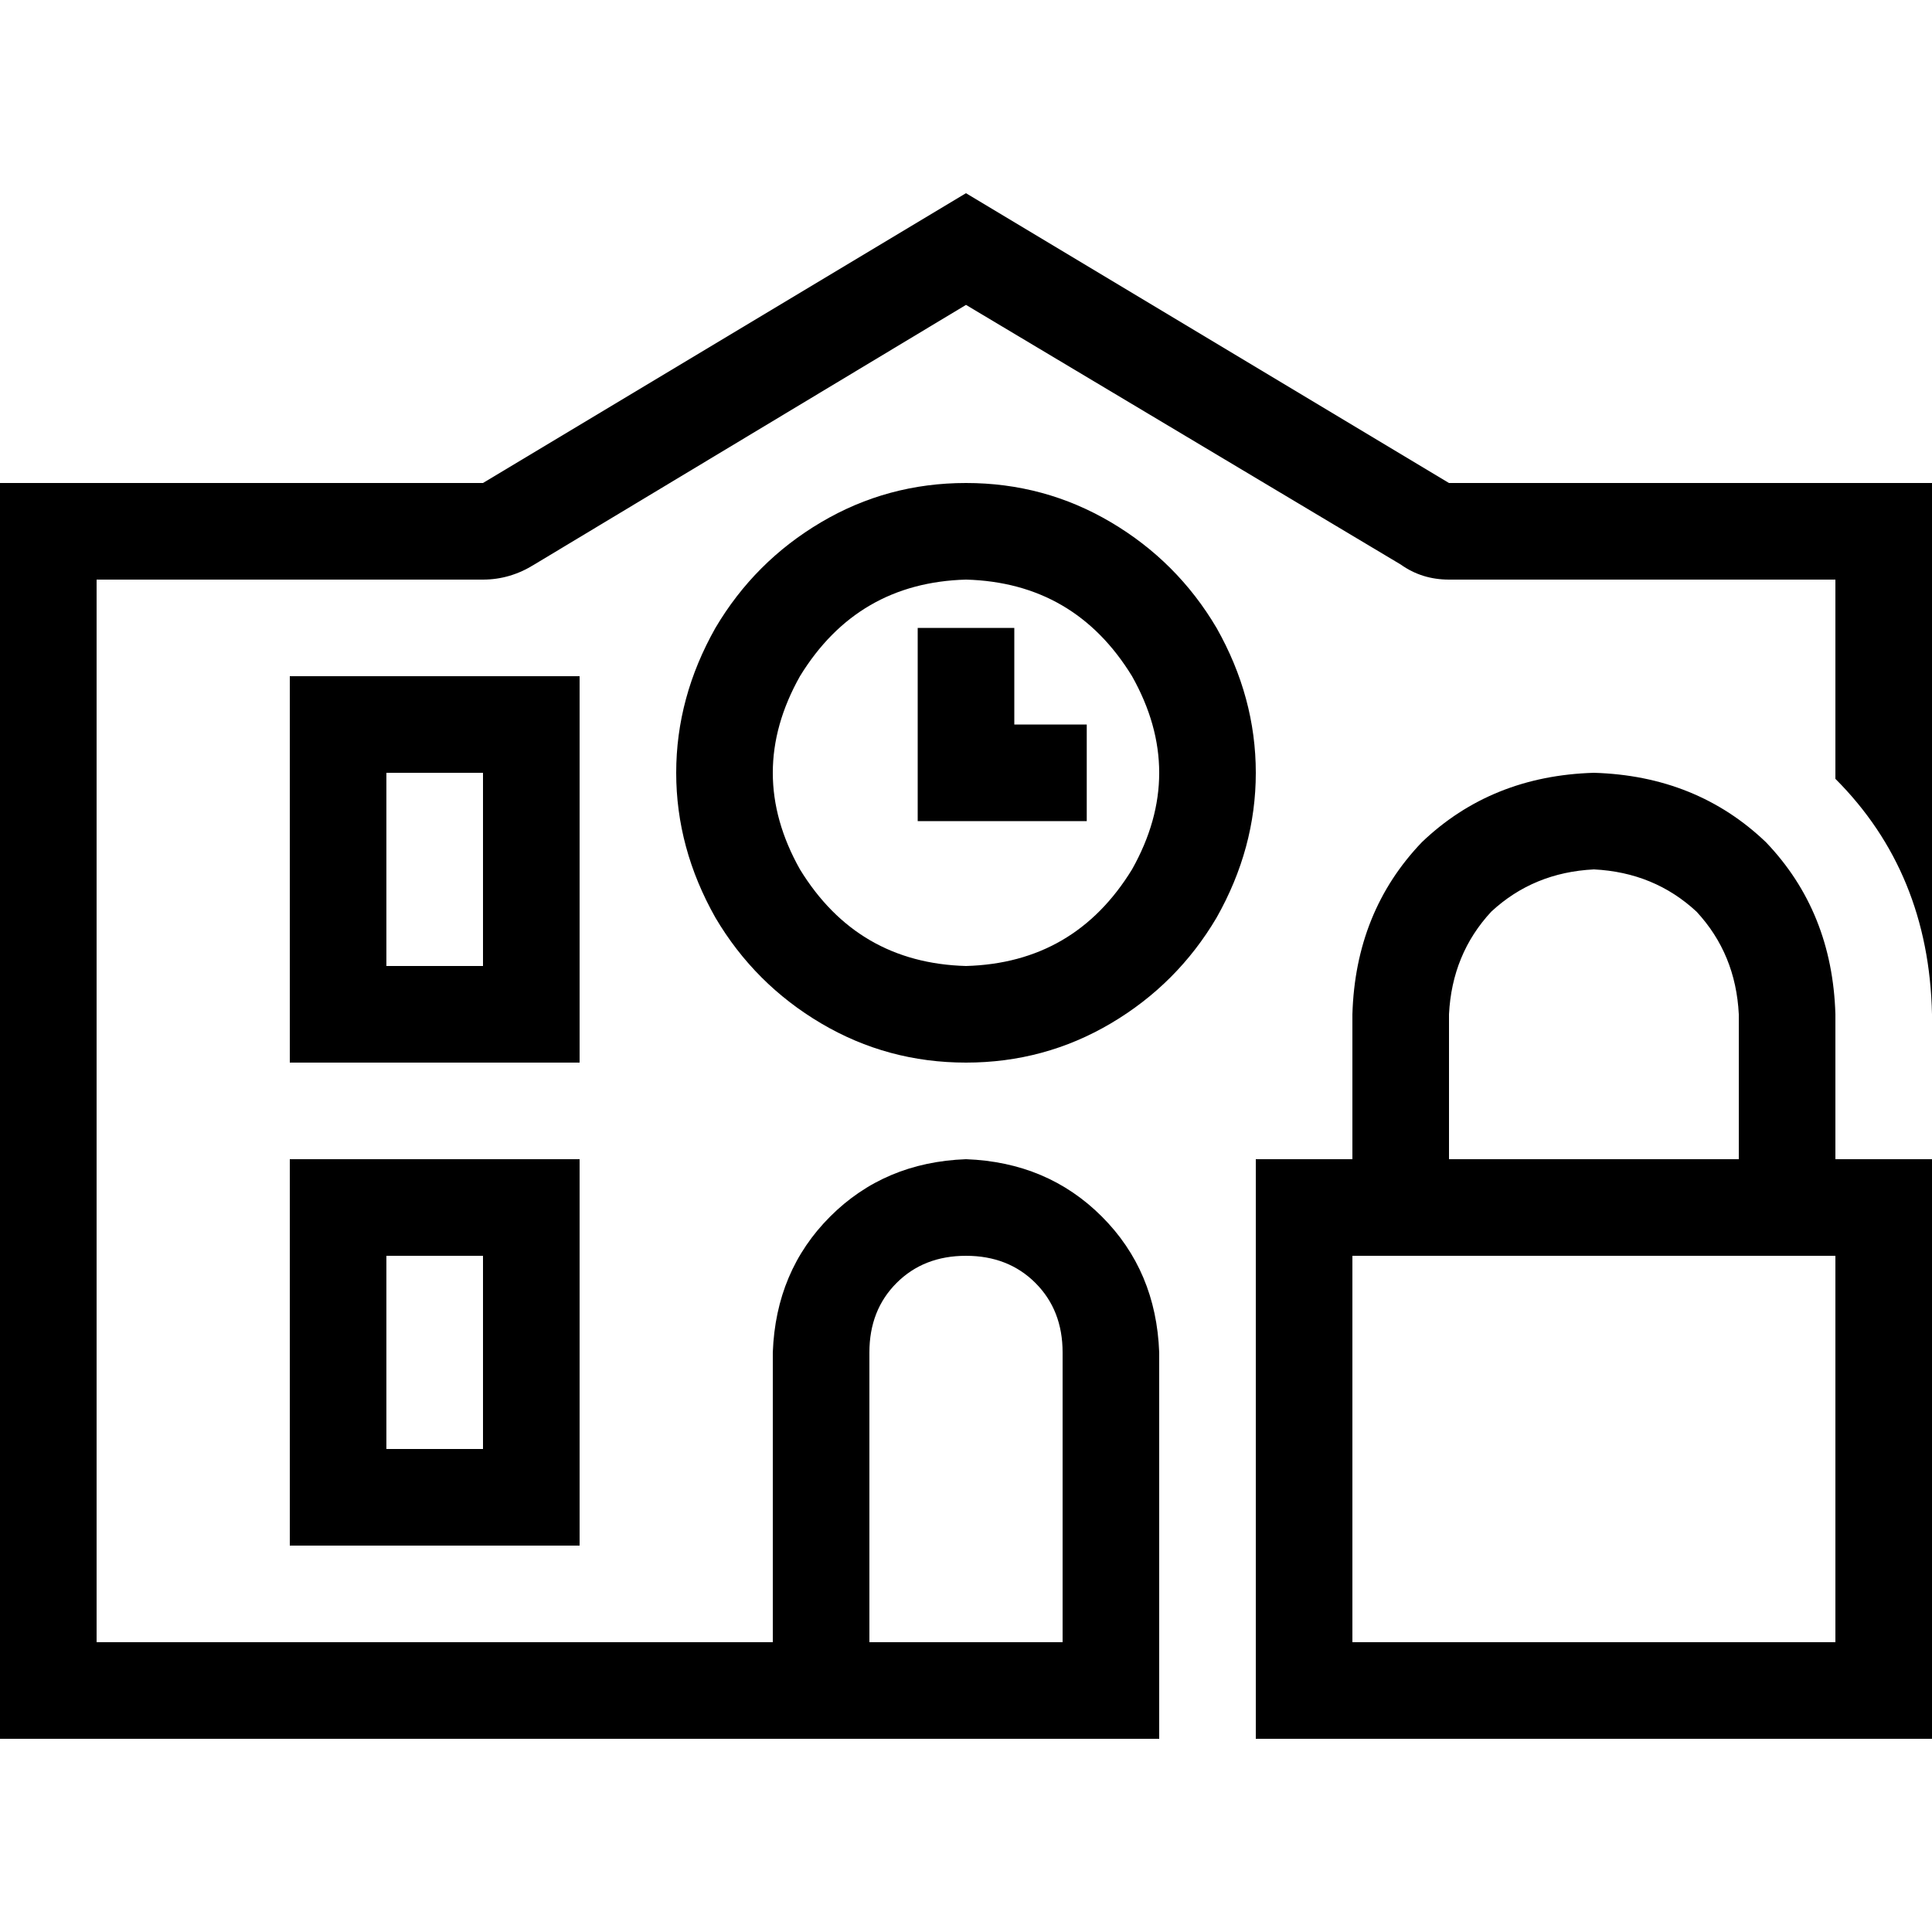 <svg xmlns="http://www.w3.org/2000/svg" viewBox="0 0 512 512">
  <path d="M 128 128 L 25.6 128 L 0 128 L 0 153.6 L 0 435.2 L 0 460.8 L 25.6 460.8 L 204.8 460.8 L 230.4 460.8 L 281.6 460.8 L 307.2 460.8 L 307.2 435.2 L 307.2 358.4 Q 306.4 336.8 292 322.4 Q 277.6 308 256 307.2 Q 234.4 308 220 322.4 Q 205.6 336.8 204.8 358.4 L 204.8 435.2 L 25.6 435.2 L 25.6 153.6 L 128 153.6 Q 135.2 153.6 141.6 149.6 L 256 80.8 L 371.2 149.6 Q 376.8 153.6 384 153.6 L 486.4 153.6 L 486.4 206.4 Q 511.2 231.2 512 268.8 L 512 153.6 L 512 128 L 486.4 128 L 384 128 L 256 51.2 L 128 128 L 128 128 Z M 230.4 358.4 Q 230.4 347.2 237.6 340 L 237.6 340 Q 244.8 332.8 256 332.8 Q 267.2 332.8 274.4 340 Q 281.6 347.2 281.6 358.4 L 281.6 435.2 L 230.4 435.2 L 230.4 358.4 L 230.4 358.4 Z M 89.6 179.2 L 76.8 179.2 L 76.8 192 L 76.8 268.8 L 76.8 281.6 L 89.6 281.6 L 140.8 281.6 L 153.6 281.6 L 153.6 268.8 L 153.6 192 L 153.6 179.2 L 140.8 179.2 L 89.6 179.2 L 89.6 179.2 Z M 102.4 256 L 102.4 204.8 L 128 204.8 L 128 256 L 102.4 256 L 102.4 256 Z M 76.8 307.2 L 76.8 320 L 76.8 396.8 L 76.8 409.6 L 89.6 409.6 L 140.8 409.6 L 153.6 409.6 L 153.6 396.8 L 153.6 320 L 153.6 307.2 L 140.8 307.2 L 89.6 307.2 L 76.8 307.2 L 76.8 307.2 Z M 102.4 332.8 L 128 332.8 L 128 384 L 102.4 384 L 102.4 332.8 L 102.4 332.8 Z M 256 153.6 Q 284.8 154.4 300 179.2 Q 314.4 204.8 300 230.4 Q 284.8 255.2 256 256 Q 227.2 255.2 212 230.4 Q 197.6 204.8 212 179.2 Q 227.2 154.4 256 153.6 L 256 153.6 Z M 256 281.6 Q 276.8 281.6 294.4 271.2 L 294.4 271.2 Q 312 260.8 322.4 243.2 Q 332.8 224.8 332.8 204.8 Q 332.8 184.8 322.4 166.4 Q 312 148.8 294.4 138.4 Q 276.8 128 256 128 Q 235.2 128 217.6 138.4 Q 200 148.8 189.6 166.4 Q 179.2 184.8 179.2 204.8 Q 179.2 224.8 189.6 243.2 Q 200 260.8 217.6 271.2 Q 235.2 281.6 256 281.6 L 256 281.6 Z M 268.8 179.2 L 268.8 166.4 L 243.2 166.4 L 243.2 179.2 L 243.2 204.8 L 243.2 217.6 L 256 217.6 L 275.2 217.6 L 288 217.6 L 288 192 L 275.2 192 L 268.8 192 L 268.8 179.2 L 268.8 179.2 Z M 422.4 230.4 Q 438.4 231.2 449.6 241.6 L 449.6 241.6 Q 460 252.8 460.8 268.8 L 460.8 307.2 L 384 307.2 L 384 268.8 Q 384.8 252.8 395.2 241.6 Q 406.4 231.2 422.4 230.4 L 422.4 230.4 Z M 358.4 268.8 L 358.4 307.2 L 332.8 307.2 L 332.8 332.8 L 332.8 435.2 L 332.8 460.8 L 358.4 460.8 L 486.4 460.8 L 512 460.8 L 512 435.2 L 512 332.8 L 512 307.2 L 486.4 307.2 L 486.4 268.8 Q 485.6 241.6 468 223.2 Q 449.6 205.6 422.4 204.8 Q 395.2 205.6 376.8 223.2 Q 359.2 241.6 358.4 268.8 L 358.4 268.8 Z M 486.4 332.8 L 486.4 435.2 L 358.4 435.2 L 358.4 332.8 L 486.4 332.8 L 486.4 332.8 Z" />
</svg>